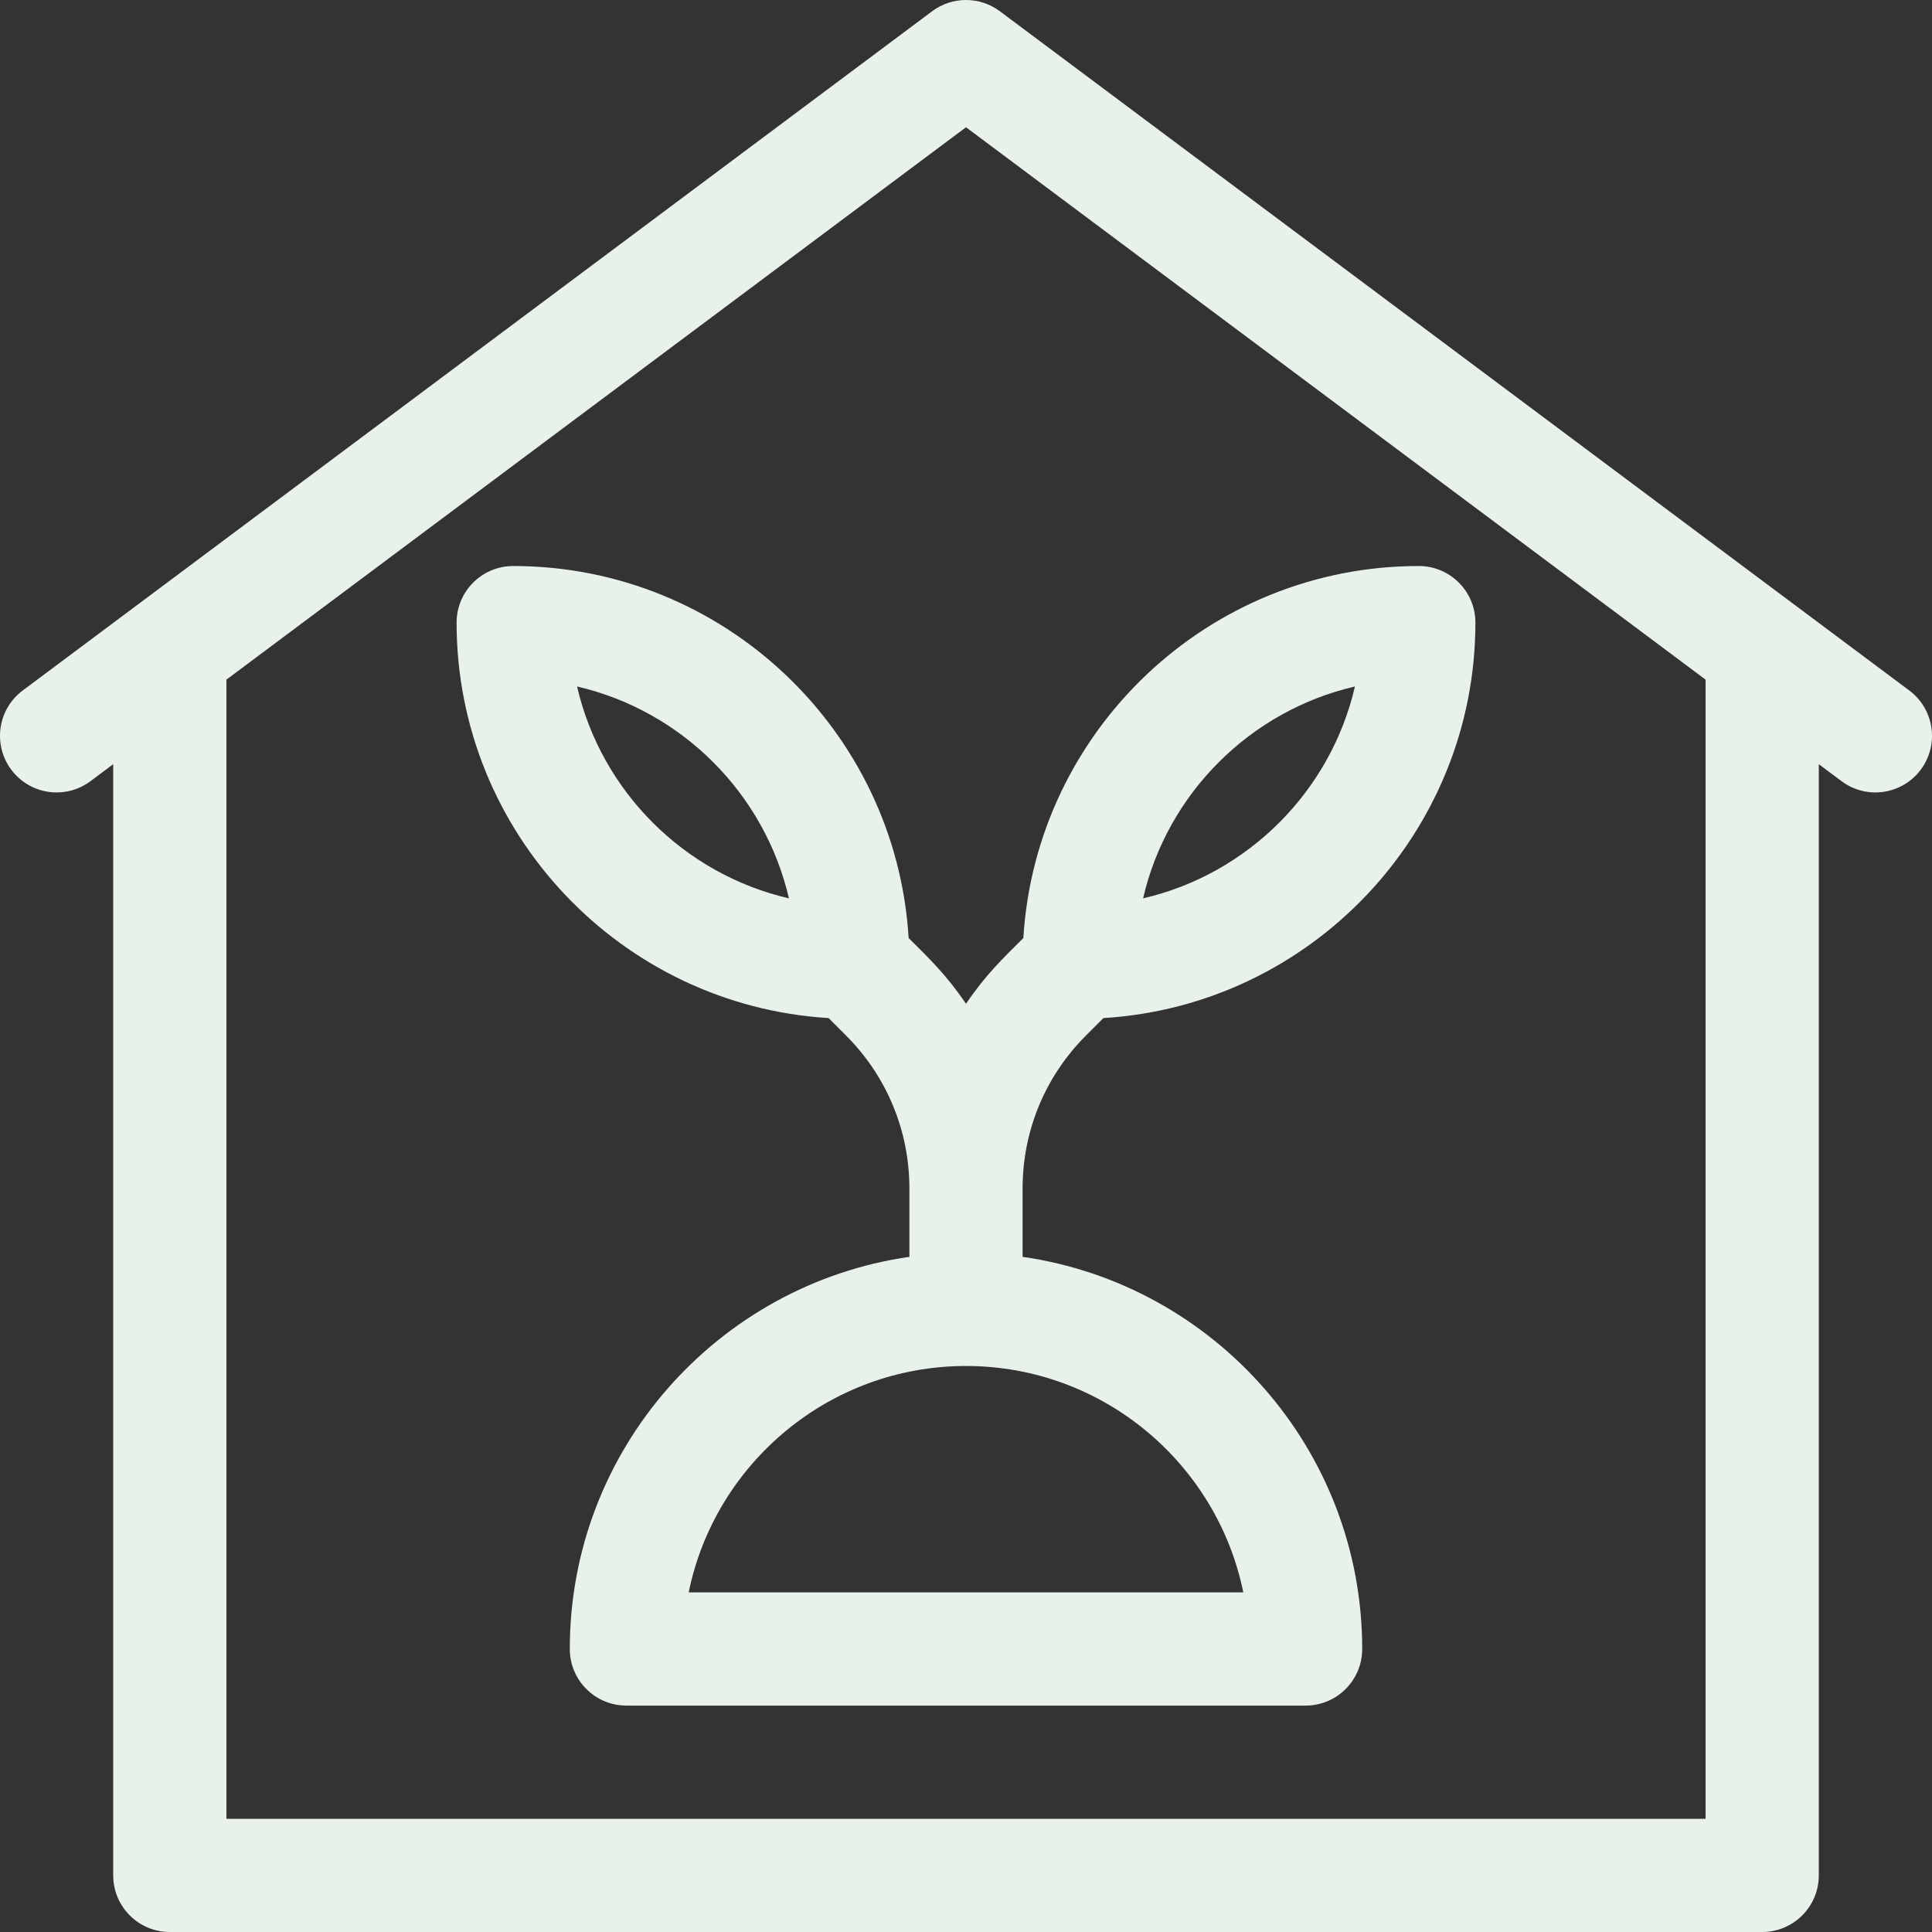 <?xml version="1.0"?>
<svg xmlns="http://www.w3.org/2000/svg" xmlns:xlink="http://www.w3.org/1999/xlink" xmlns:svgjs="http://svgjs.com/svgjs" version="1.1" width="512" height="512" x="0" y="0" viewBox="0 0 512.001 512.001" style="enable-background:new 0 0 512 512" xml:space="preserve" class=""><rect x="0" y="0" width="512.001" height="512.001" fill="#333333" stroke="none"/><g>
<g xmlns="http://www.w3.org/2000/svg">
	<g>
		<path d="M270.999,333.077v-18.076c0-15.339,5.974-29.76,16.819-40.606l4.595-4.595c54.921-3.327,98.585-49.056,98.585-104.798    c0-8.284-6.716-15-15-15c-55.743,0-101.471,43.665-104.798,98.585c-5.429,5.429-9.867,9.576-15.2,17.424    c-5.336-7.853-9.828-12.052-15.202-17.426c-3.327-54.92-49.056-98.584-104.798-98.584c-8.284,0-15,6.716-15,15    c0,55.743,43.664,101.472,98.585,104.798l4.595,4.595c10.846,10.847,16.819,25.268,16.819,40.607v18.076    c-50.817,7.301-90,51.119-90,103.924c0,8.284,6.716,15,15,15h180c8.284,0,15-6.716,15-15    C360.999,384.196,321.816,340.378,270.999,333.077z M359.074,181.927c-6.435,27.791-28.357,49.714-56.148,56.148    C309.36,210.284,331.283,188.361,359.074,181.927z M152.926,181.927c27.791,6.434,49.714,28.357,56.148,56.148    C181.283,231.641,159.36,209.718,152.926,181.927z M182.507,422.001c6.97-34.191,37.274-60,73.493-60s66.523,25.809,73.493,60    H182.507z" fill="#e8f2ea" data-original="#000000" style="" class=""/>
	</g>
</g>
<g xmlns="http://www.w3.org/2000/svg">
	<g>
		<path d="M505.976,182.983c-7.158-5.346-232.777-173.859-241-180c-5.322-3.976-12.629-3.976-17.951,0    c-8.211,6.133-230.441,172.113-241,180c-6.638,4.958-8,14.357-3.042,20.994c4.956,6.637,14.355,7.999,20.993,3.042l6.024-4.5V497    c0,8.284,6.716,15,15,15h422c8.284,0,15-6.716,15-15V202.519l6.024,4.5c6.642,4.961,16.04,3.59,20.993-3.042    C513.976,197.34,512.613,187.94,505.976,182.983z M452,482.001H60V180.113l196-146.39l196,146.39V482.001z" fill="#e8f2ea" data-original="#000000" style="" class=""/>
	</g>
</g>
<g xmlns="http://www.w3.org/2000/svg">
</g>
<g xmlns="http://www.w3.org/2000/svg">
</g>
<g xmlns="http://www.w3.org/2000/svg">
</g>
<g xmlns="http://www.w3.org/2000/svg">
</g>
<g xmlns="http://www.w3.org/2000/svg">
</g>
<g xmlns="http://www.w3.org/2000/svg">
</g>
<g xmlns="http://www.w3.org/2000/svg">
</g>
<g xmlns="http://www.w3.org/2000/svg">
</g>
<g xmlns="http://www.w3.org/2000/svg">
</g>
<g xmlns="http://www.w3.org/2000/svg">
</g>
<g xmlns="http://www.w3.org/2000/svg">
</g>
<g xmlns="http://www.w3.org/2000/svg">
</g>
<g xmlns="http://www.w3.org/2000/svg">
</g>
<g xmlns="http://www.w3.org/2000/svg">
</g>
<g xmlns="http://www.w3.org/2000/svg">
</g>
</g></svg>
